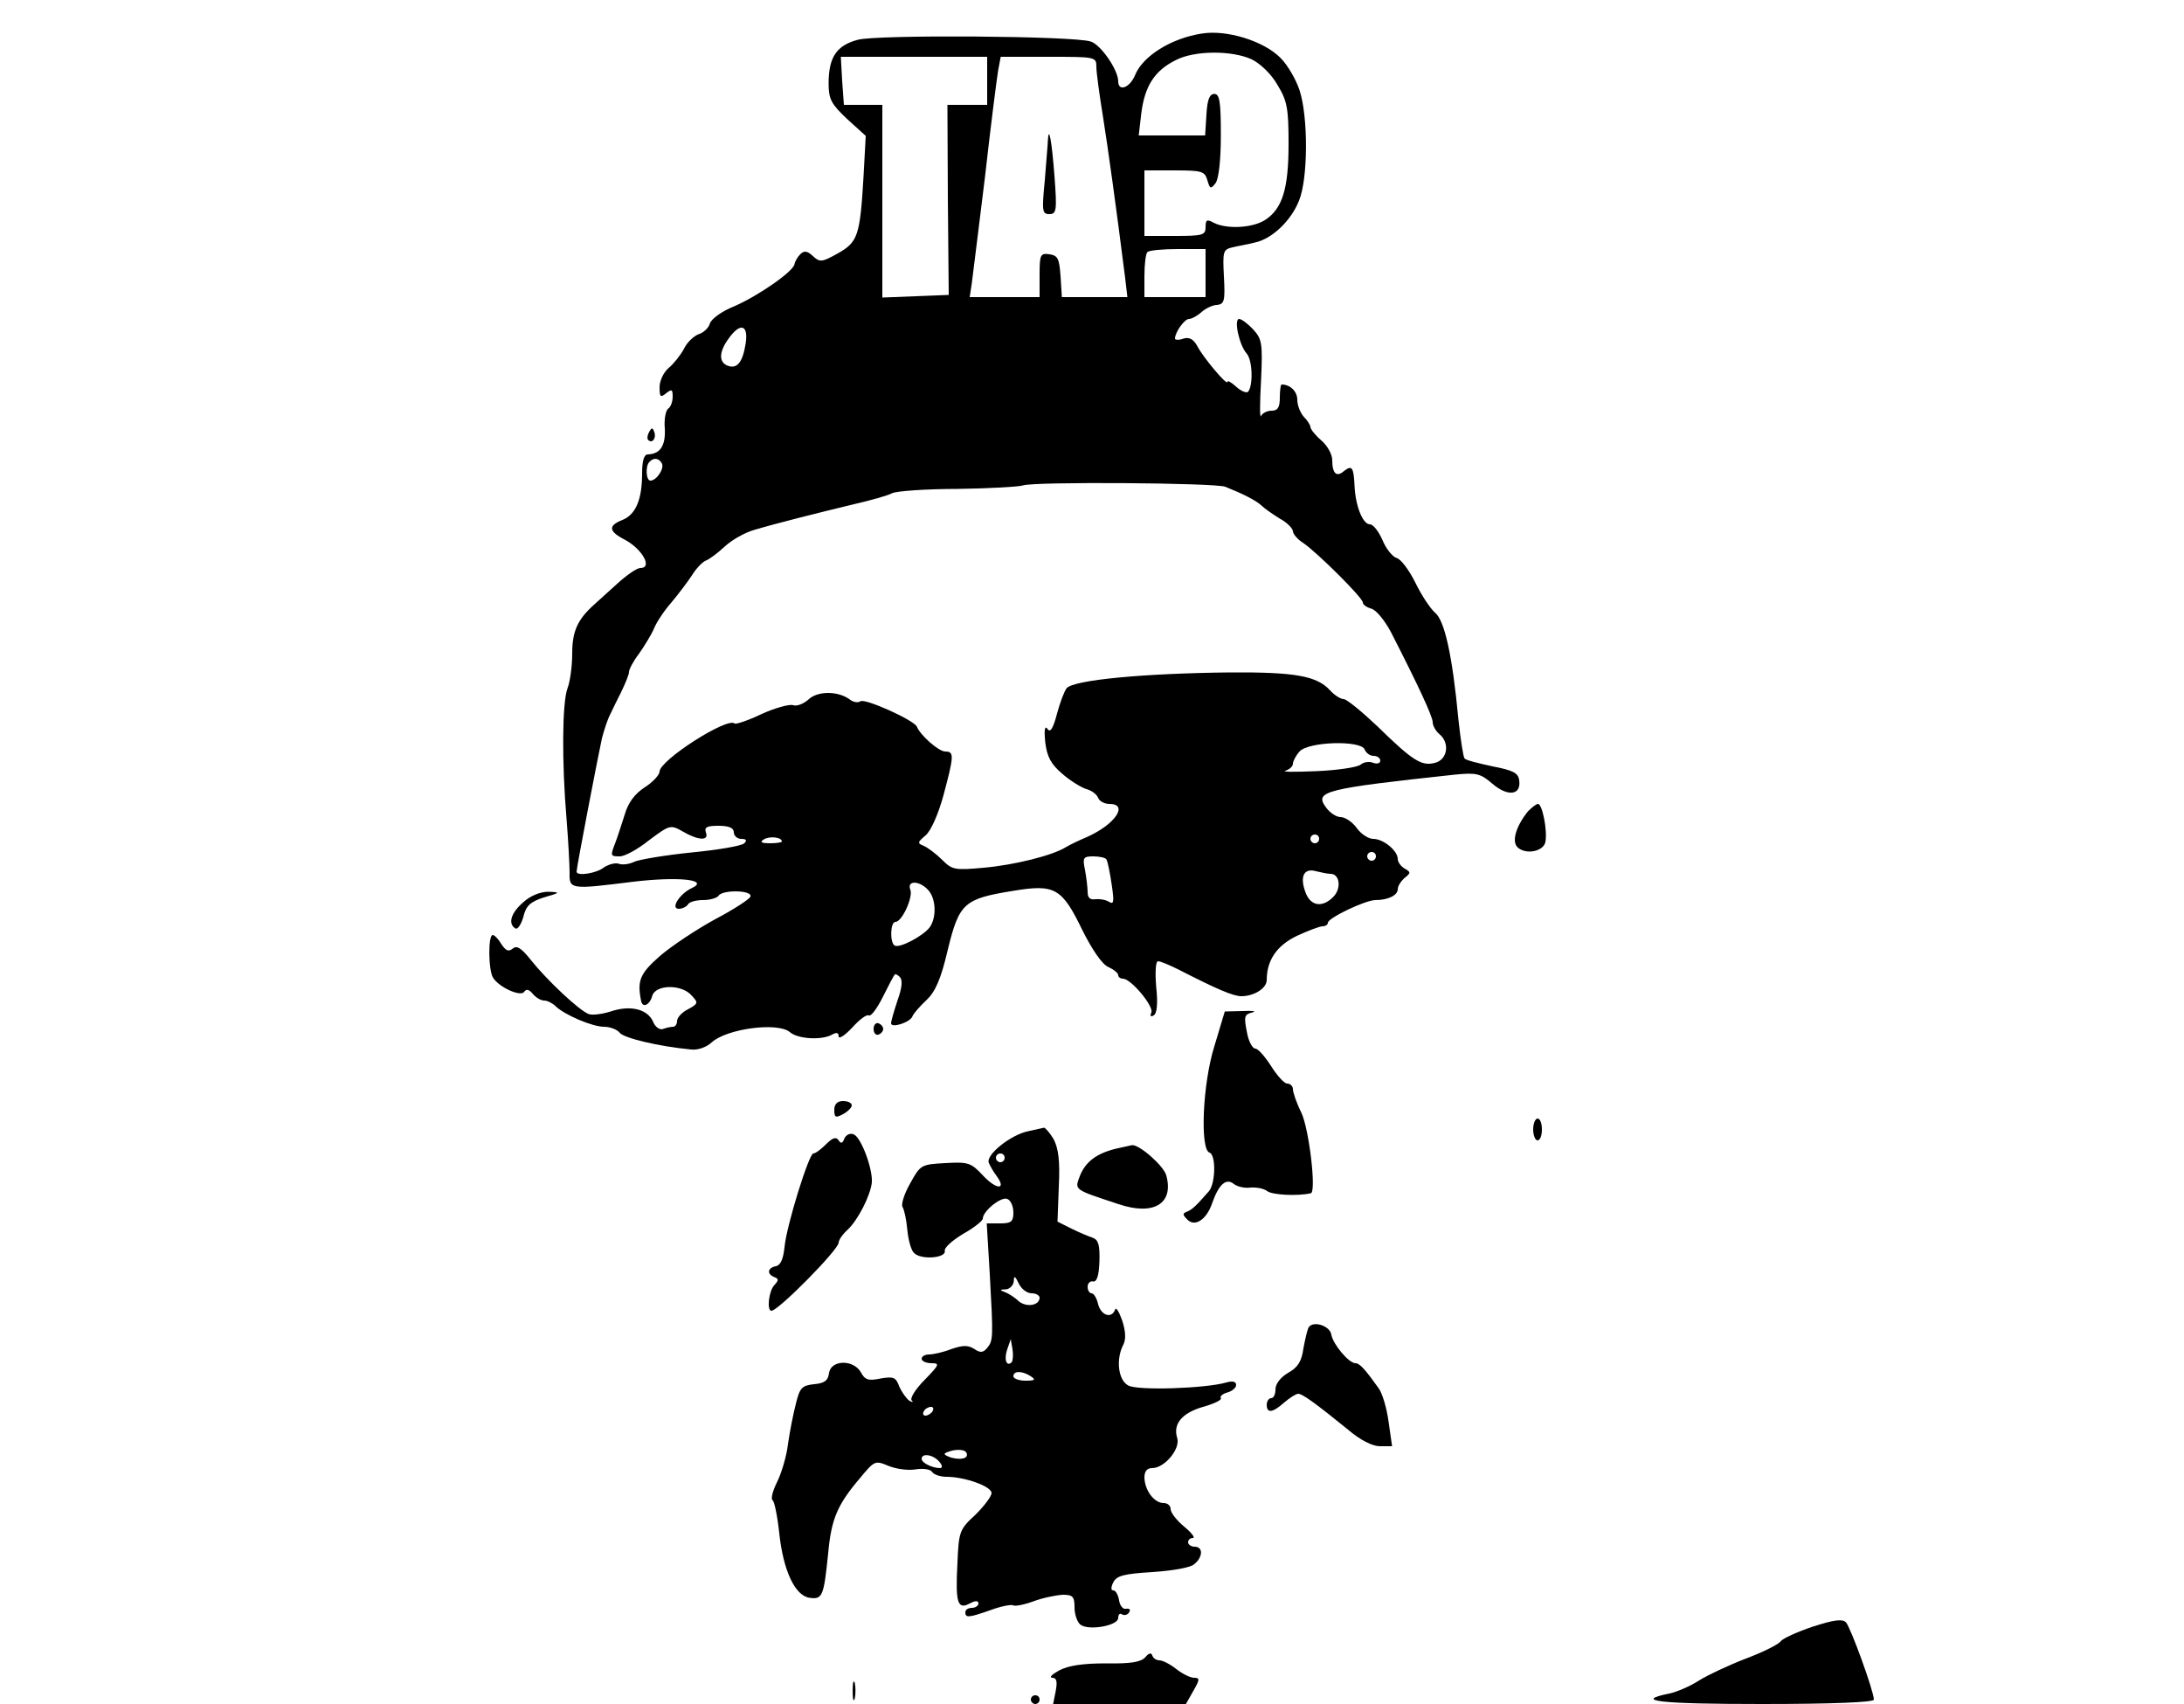 <?xml version="1.0" standalone="no"?>
<!DOCTYPE svg PUBLIC "-//W3C//DTD SVG 20010904//EN"
 "http://www.w3.org/TR/2001/REC-SVG-20010904/DTD/svg10.dtd">
<svg version="1.0" xmlns="http://www.w3.org/2000/svg"
 width="500pt" height="390pt" viewBox="0 0 500 390"
 preserveAspectRatio="xMidYMid meet">

<g transform="translate(0,390) scale(0.1,-0.1)"
fill="#000000" stroke="none">
<path d="M2750 3823 c-69 -11 -133 -51 -151 -94 -12 -30 -39 -40 -39 -15 0 26
-40 84 -63 91 -39 13 -489 16 -533 4 -49 -13 -67 -40 -67 -100 0 -36 6 -47 42
-81 l43 -39 -5 -92 c-8 -137 -13 -151 -59 -177 -36 -20 -41 -21 -57 -6 -13 12
-20 13 -29 4 -7 -7 -12 -17 -13 -22 -1 -16 -81 -72 -138 -97 -28 -11 -53 -29
-56 -40 -3 -10 -15 -21 -26 -24 -10 -4 -26 -18 -33 -33 -8 -15 -24 -35 -35
-44 -12 -10 -21 -30 -21 -44 0 -22 2 -25 15 -14 13 10 15 9 15 -8 0 -12 -5
-24 -10 -27 -6 -4 -10 -25 -8 -46 2 -40 -11 -58 -39 -59 -9 0 -13 -16 -13 -44
0 -60 -15 -94 -45 -106 -33 -13 -32 -26 5 -45 40 -21 65 -65 36 -65 -8 0 -31
-16 -53 -36 -21 -19 -45 -41 -53 -48 -38 -34 -50 -61 -50 -112 0 -29 -5 -65
-11 -80 -12 -33 -13 -168 -2 -298 4 -50 7 -106 7 -123 -1 -39 2 -39 146 -21
101 12 174 5 135 -14 -29 -13 -51 -48 -31 -48 8 0 18 5 21 10 3 6 19 10 35 10
16 0 32 5 35 10 9 14 78 13 73 -2 -2 -6 -39 -30 -81 -52 -42 -23 -98 -60 -125
-83 -47 -41 -54 -57 -44 -105 4 -16 20 -7 25 12 7 27 67 28 90 2 16 -17 16
-19 -8 -32 -14 -7 -25 -19 -25 -27 0 -7 -4 -13 -9 -13 -5 0 -15 -2 -23 -5 -7
-3 -18 4 -23 17 -13 29 -53 38 -97 23 -19 -6 -42 -9 -50 -6 -22 8 -96 78 -132
123 -22 28 -33 35 -42 27 -10 -8 -16 -5 -26 10 -7 12 -16 21 -20 21 -11 0 -10
-82 1 -98 14 -22 63 -44 71 -32 5 7 11 6 20 -5 7 -8 18 -15 26 -15 7 0 19 -6
26 -13 21 -20 84 -47 111 -47 13 0 30 -6 36 -14 10 -12 89 -31 163 -38 15 -2
35 5 47 16 35 32 151 47 179 24 18 -16 71 -19 95 -7 12 7 17 6 17 -3 0 -7 14
2 31 20 16 18 33 31 38 28 5 -3 19 16 32 42 13 26 25 49 27 51 1 3 7 0 12 -5
7 -7 5 -25 -5 -53 -8 -24 -15 -48 -15 -53 0 -12 44 2 49 16 2 6 17 23 32 37
20 19 33 47 49 116 26 106 37 116 149 134 96 16 112 7 159 -90 22 -44 45 -78
59 -84 13 -6 23 -14 23 -19 0 -4 5 -8 11 -8 18 0 70 -62 65 -77 -4 -9 -1 -11
5 -7 8 4 10 28 6 65 -3 35 -1 59 4 59 6 0 27 -9 47 -19 88 -45 125 -61 144
-61 29 0 58 18 58 37 0 45 23 79 69 101 26 12 52 22 59 22 7 0 12 4 12 8 0 11
86 52 109 52 29 0 51 11 51 25 0 7 7 18 16 26 14 11 14 13 0 21 -9 5 -16 15
-16 22 0 19 -33 46 -56 46 -11 0 -28 11 -38 25 -10 14 -27 25 -37 25 -10 0
-25 10 -34 23 -26 36 -2 42 295 74 50 5 59 3 87 -21 35 -30 66 -26 61 8 -2 17
-14 23 -61 32 -32 7 -61 14 -64 18 -3 3 -9 42 -14 88 -14 149 -32 229 -54 246
-11 10 -31 40 -45 69 -14 28 -33 54 -43 56 -9 3 -24 21 -32 41 -9 20 -21 36
-29 36 -16 0 -33 42 -35 89 -2 42 -6 47 -24 33 -17 -15 -27 -6 -27 25 0 13
-11 33 -25 45 -14 12 -25 26 -25 31 0 4 -7 15 -15 23 -8 9 -15 26 -15 39 0 19
-16 35 -36 35 -2 0 -4 -13 -4 -30 0 -23 -5 -30 -19 -30 -11 0 -21 -6 -24 -12
-3 -7 -3 29 0 81 4 86 2 95 -18 117 -12 13 -27 24 -32 24 -13 0 0 -60 17 -79
14 -16 15 -75 3 -88 -4 -3 -16 2 -27 12 -11 10 -20 15 -20 11 0 -10 -55 55
-69 82 -9 16 -18 21 -32 17 -10 -4 -19 -3 -19 0 0 15 22 45 32 45 6 0 19 7 29
16 9 8 25 16 35 16 17 2 19 9 16 65 -3 58 -2 62 20 67 12 3 36 7 51 11 39 8
83 50 101 96 21 51 21 193 1 253 -8 24 -27 57 -43 73 -38 39 -124 66 -182 56z
m116 -59 c20 -10 45 -34 59 -59 22 -36 25 -54 25 -134 0 -103 -14 -148 -53
-174 -29 -19 -88 -22 -118 -7 -16 9 -19 7 -19 -10 0 -18 -6 -20 -70 -20 l-70
0 0 75 0 75 69 0 c63 0 69 -2 75 -22 6 -21 8 -21 19 -7 7 10 12 51 12 110 0
77 -3 94 -15 94 -11 0 -16 -13 -18 -47 l-3 -48 -76 0 -76 0 6 52 c8 61 30 96
78 120 43 23 130 23 175 2z m-606 -49 l0 -55 -45 0 -46 0 1 -217 2 -218 -76
-3 -76 -3 0 221 0 220 -44 0 -44 0 -4 55 -3 55 168 0 167 0 0 -55z m250 32 c0
-13 7 -64 15 -113 12 -76 30 -205 51 -371 l5 -43 -75 0 -75 0 -3 48 c-3 40 -6
47 -25 50 -21 3 -23 0 -23 -47 l0 -51 -80 0 -80 0 5 33 c2 17 16 127 30 242
13 116 27 225 30 243 l6 32 109 0 c108 0 110 0 110 -23z m250 -472 l0 -55 -70
0 -70 0 0 48 c0 27 3 52 7 55 3 4 35 7 70 7 l63 0 0 -55z m-1053 -162 c-7 -43
-20 -58 -41 -50 -21 8 -20 32 2 62 27 38 46 32 39 -12z m-192 -273 c7 -12 -12
-40 -26 -40 -10 0 -12 34 -2 43 9 10 21 9 28 -3z m1290 -54 c40 -16 70 -31 83
-43 7 -7 26 -20 42 -30 17 -9 30 -23 30 -29 0 -6 11 -19 24 -27 32 -22 136
-125 136 -136 0 -5 9 -11 19 -14 11 -2 31 -27 45 -53 63 -123 96 -194 96 -207
0 -8 7 -20 15 -27 25 -20 19 -59 -10 -66 -31 -8 -51 5 -133 85 -35 33 -69 61
-76 61 -7 0 -21 9 -31 20 -30 33 -80 42 -229 41 -196 -2 -357 -17 -374 -36 -5
-6 -15 -32 -22 -58 -9 -35 -16 -45 -22 -35 -6 8 -8 -2 -5 -31 4 -33 13 -50 39
-72 18 -16 43 -31 55 -35 12 -3 24 -12 27 -20 3 -8 15 -14 26 -14 44 0 14 -46
-50 -75 -19 -8 -42 -19 -50 -24 -30 -19 -119 -41 -188 -47 -66 -6 -72 -5 -95
18 -14 14 -33 28 -42 32 -15 6 -15 8 4 24 12 10 29 48 41 92 24 90 25 100 4
100 -15 0 -57 37 -65 57 -7 15 -118 65 -129 58 -6 -4 -16 -2 -23 3 -27 21 -74
21 -95 2 -12 -11 -28 -17 -36 -14 -8 3 -41 -6 -72 -20 -31 -15 -59 -24 -62
-22 -16 16 -172 -84 -172 -110 0 -7 -15 -24 -34 -36 -23 -15 -38 -35 -46 -63
-7 -22 -16 -50 -21 -63 -12 -31 -12 -32 10 -32 11 0 41 16 67 37 47 35 49 36
77 20 36 -21 61 -22 53 -2 -4 12 3 15 29 15 24 0 35 -5 35 -15 0 -8 8 -15 17
-15 11 0 14 -3 7 -10 -6 -6 -59 -15 -120 -21 -60 -6 -119 -16 -131 -21 -12 -6
-28 -8 -36 -5 -8 3 -23 -1 -34 -8 -17 -14 -63 -21 -63 -10 0 10 50 269 58 305
5 19 13 44 19 55 5 11 17 35 26 53 9 19 17 38 17 44 0 6 10 25 23 42 12 17 28
43 34 57 6 15 24 42 40 60 16 19 37 47 47 62 9 15 24 31 32 34 8 3 27 17 43
32 16 15 46 32 67 38 54 16 146 39 229 59 39 9 78 20 87 25 9 5 77 10 150 10
73 1 141 5 150 8 24 9 439 6 463 -3z m319 -601 c3 -8 12 -15 21 -15 8 0 15 -5
15 -11 0 -6 -7 -8 -16 -5 -9 4 -22 2 -29 -4 -7 -6 -53 -13 -102 -15 -48 -2
-80 -2 -70 1 9 3 17 10 17 16 0 6 7 19 15 28 21 23 140 26 149 5z m-1334 -211
c0 -2 -12 -4 -27 -4 -21 0 -24 3 -14 9 13 8 41 5 41 -5z m1230 6 c0 -5 -4 -10
-10 -10 -5 0 -10 5 -10 10 0 6 5 10 10 10 6 0 10 -4 10 -10z m130 -40 c0 -5
-4 -10 -10 -10 -5 0 -10 5 -10 10 0 6 5 10 10 10 6 0 10 -4 10 -10z m-617 -7
c3 -5 8 -30 12 -57 6 -40 5 -47 -6 -40 -8 5 -22 7 -31 6 -12 -2 -18 3 -18 16
0 11 -3 34 -6 51 -6 28 -4 31 19 31 14 0 28 -3 30 -7z m513 -33 c21 0 25 -32
8 -51 -25 -27 -53 -24 -65 8 -14 37 -4 57 24 49 12 -3 27 -6 33 -6z m-922 -36
c19 -19 21 -64 4 -87 -16 -20 -69 -48 -80 -41 -11 7 -10 54 2 54 15 0 41 57
34 74 -8 21 20 21 40 0z"/>
<path d="M2399 3579 c0 -8 -4 -49 -7 -91 -7 -71 -6 -78 10 -78 17 0 18 8 12
88 -6 79 -13 117 -15 81z"/>
<path d="M1486 2911 c-4 -7 -5 -15 -2 -18 9 -9 19 4 14 18 -4 11 -6 11 -12 0z"/>
<path d="M3498 2043 c-28 -35 -38 -70 -23 -83 20 -17 59 -8 63 13 5 26 -7 87
-17 87 -4 0 -14 -8 -23 -17z"/>
<path d="M1198 1835 c-28 -24 -36 -49 -18 -60 5 -3 13 9 18 26 6 26 16 35 47
45 38 11 39 12 10 13 -18 0 -41 -9 -57 -24z"/>
<path d="M2780 1505 c-27 -86 -33 -236 -11 -243 15 -5 14 -69 -1 -88 -29 -33
-38 -42 -50 -47 -11 -4 -11 -7 0 -18 17 -18 44 -1 57 37 15 43 32 59 50 44 8
-6 25 -10 38 -8 13 1 30 -2 38 -8 11 -9 70 -12 100 -5 13 3 -4 148 -22 185
-11 22 -19 46 -19 53 0 7 -6 13 -13 13 -7 0 -23 18 -37 40 -14 22 -30 40 -36
40 -6 0 -14 14 -18 31 -9 44 -8 47 12 52 9 3 -1 4 -23 3 l-41 -1 -24 -80z"/>
<path d="M2000 1545 c0 -9 5 -15 11 -13 6 2 11 8 11 13 0 5 -5 11 -11 13 -6 2
-11 -4 -11 -13z"/>
<path d="M1910 1360 c0 -18 3 -19 20 -10 11 6 20 15 20 20 0 6 -9 10 -20 10
-13 0 -20 -7 -20 -20z"/>
<path d="M3510 1315 c0 -14 5 -25 10 -25 6 0 10 11 10 25 0 14 -4 25 -10 25
-5 0 -10 -11 -10 -25z"/>
<path d="M2354 1311 c-40 -8 -99 -55 -90 -73 3 -7 11 -21 18 -30 23 -32 -1
-31 -31 1 -28 30 -34 32 -87 29 -55 -3 -57 -4 -80 -46 -14 -24 -21 -48 -18
-54 4 -6 9 -29 11 -51 2 -22 8 -47 15 -54 14 -17 74 -13 71 4 -2 7 17 24 42
39 25 14 45 30 45 35 0 17 42 51 56 45 8 -3 14 -17 14 -31 0 -21 -5 -25 -30
-25 l-31 0 7 -117 c8 -145 8 -151 -6 -168 -9 -11 -16 -12 -30 -2 -15 9 -27 8
-53 -1 -18 -7 -41 -12 -50 -12 -9 0 -17 -4 -17 -10 0 -5 10 -10 22 -10 20 0
19 -3 -15 -38 -21 -21 -34 -42 -30 -47 5 -4 2 -5 -5 -1 -7 5 -17 19 -23 32 -8
22 -13 24 -43 19 -28 -6 -36 -3 -45 14 -17 30 -68 29 -73 -1 -2 -18 -11 -24
-34 -26 -28 -3 -33 -8 -42 -45 -6 -23 -14 -64 -18 -92 -3 -27 -15 -67 -25 -87
-10 -20 -15 -39 -10 -42 4 -3 11 -37 15 -75 9 -85 36 -144 70 -148 29 -4 32 4
42 102 7 78 21 111 72 171 34 41 35 42 66 29 17 -7 45 -11 62 -8 18 3 35 0 38
-6 4 -6 19 -11 33 -11 42 0 103 -22 103 -37 0 -8 -17 -30 -37 -50 -36 -33 -38
-38 -41 -109 -5 -92 0 -109 28 -94 13 7 20 7 20 0 0 -5 -7 -10 -15 -10 -8 0
-15 -4 -15 -10 0 -13 7 -13 58 5 24 9 47 13 51 11 4 -3 25 1 47 9 21 8 51 14
67 15 23 0 27 -4 27 -29 0 -16 6 -33 13 -39 18 -15 87 -3 87 15 0 8 4 12 9 8
5 -3 13 -1 16 5 4 6 1 9 -7 8 -7 -2 -14 7 -16 19 -2 13 -8 23 -13 23 -6 0 -6
7 0 19 8 15 25 19 90 23 44 3 87 10 95 18 20 16 21 40 1 40 -8 0 -15 5 -15 10
0 6 5 10 11 10 6 0 -3 12 -20 26 -17 14 -31 32 -31 40 0 8 -7 14 -16 14 -22 0
-43 29 -44 58 0 15 6 22 18 22 28 0 65 44 57 69 -10 32 11 57 59 71 25 7 44
16 41 20 -3 4 4 10 15 13 11 3 20 11 20 17 0 8 -8 10 -22 6 -48 -14 -204 -19
-225 -7 -23 12 -29 60 -11 94 6 12 5 31 -3 55 -7 20 -14 31 -16 25 -8 -22 -32
-14 -39 12 -3 14 -10 25 -15 25 -5 0 -9 7 -9 15 0 8 6 14 13 12 8 -1 13 14 14
46 1 37 -2 49 -15 54 -9 3 -31 12 -49 21 l-32 16 3 80 c3 60 -1 88 -12 109 -9
15 -19 26 -22 26 -3 -1 -19 -4 -36 -8z m-54 -61 c0 -5 -4 -10 -10 -10 -5 0
-10 5 -10 10 0 6 5 10 10 10 6 0 10 -4 10 -10z m62 -310 c10 0 18 -5 18 -10 0
-18 -30 -23 -48 -8 -9 9 -24 18 -32 21 -12 4 -11 6 3 6 9 1 17 9 18 19 0 13 3
12 11 -5 6 -13 19 -23 30 -23z m-46 -158 c-12 -11 -18 7 -10 30 l8 23 4 -23
c2 -13 1 -26 -2 -30z m44 -32 c12 -8 9 -10 -12 -10 -16 0 -28 5 -28 10 0 13
20 13 40 0z m-225 -80 c-3 -5 -11 -10 -16 -10 -6 0 -7 5 -4 10 3 6 11 10 16
10 6 0 7 -4 4 -10z m69 -108 c-8 -2 -23 0 -32 4 -14 6 -13 8 8 14 14 3 28 2
32 -4 4 -6 1 -13 -8 -14z m-54 -7 c8 -9 8 -15 2 -15 -18 0 -42 12 -42 21 0 14
26 10 40 -6z"/>
<path d="M1933 1294 c-4 -11 -8 -12 -13 -4 -6 9 -14 6 -29 -9 -11 -11 -24 -21
-29 -21 -10 0 -62 -167 -66 -215 -3 -27 -9 -41 -20 -43 -19 -4 -21 -18 -3 -25
10 -4 10 -7 0 -18 -13 -13 -18 -59 -7 -59 16 0 154 140 154 156 0 6 9 19 20
29 24 22 53 79 56 109 2 32 -25 104 -42 110 -8 3 -17 -1 -21 -10z"/>
<path d="M2555 1271 c-45 -11 -70 -30 -83 -63 -12 -32 -14 -30 89 -64 80 -27
127 1 109 66 -6 22 -63 72 -79 69 -3 -1 -19 -4 -36 -8z"/>
<path d="M2996 862 c-3 -5 -8 -27 -12 -48 -4 -30 -13 -44 -35 -56 -17 -10 -29
-25 -29 -38 0 -11 -4 -20 -10 -20 -5 0 -10 -7 -10 -15 0 -20 13 -19 40 5 13
11 27 20 32 20 10 0 40 -22 114 -82 28 -24 56 -38 73 -38 l28 0 -8 56 c-4 30
-14 65 -23 77 -30 42 -43 57 -53 57 -15 0 -51 43 -55 65 -3 21 -42 33 -52 17z"/>
<path d="M4150 177 c-36 -12 -68 -27 -73 -33 -4 -7 -40 -25 -80 -40 -39 -15
-88 -38 -107 -50 -20 -13 -50 -26 -68 -30 -85 -17 -23 -24 212 -24 163 0 256
4 256 10 0 19 -53 165 -64 177 -8 8 -27 6 -76 -10z"/>
<path d="M2622 107 c-10 -11 -33 -15 -90 -14 -53 0 -86 -5 -107 -16 -16 -9
-24 -16 -16 -17 10 0 12 -8 8 -30 l-6 -30 152 0 152 0 17 30 c15 26 15 30 2
30 -9 0 -27 9 -41 20 -14 11 -31 20 -39 20 -7 0 -14 5 -16 11 -2 7 -8 6 -16
-4z"/>
<path d="M1952 30 c0 -19 2 -27 5 -17 2 9 2 25 0 35 -3 9 -5 1 -5 -18z"/>
<path d="M2360 10 c0 -5 5 -10 10 -10 6 0 10 5 10 10 0 6 -4 10 -10 10 -5 0
-10 -4 -10 -10z"/>
</g>
</svg>
